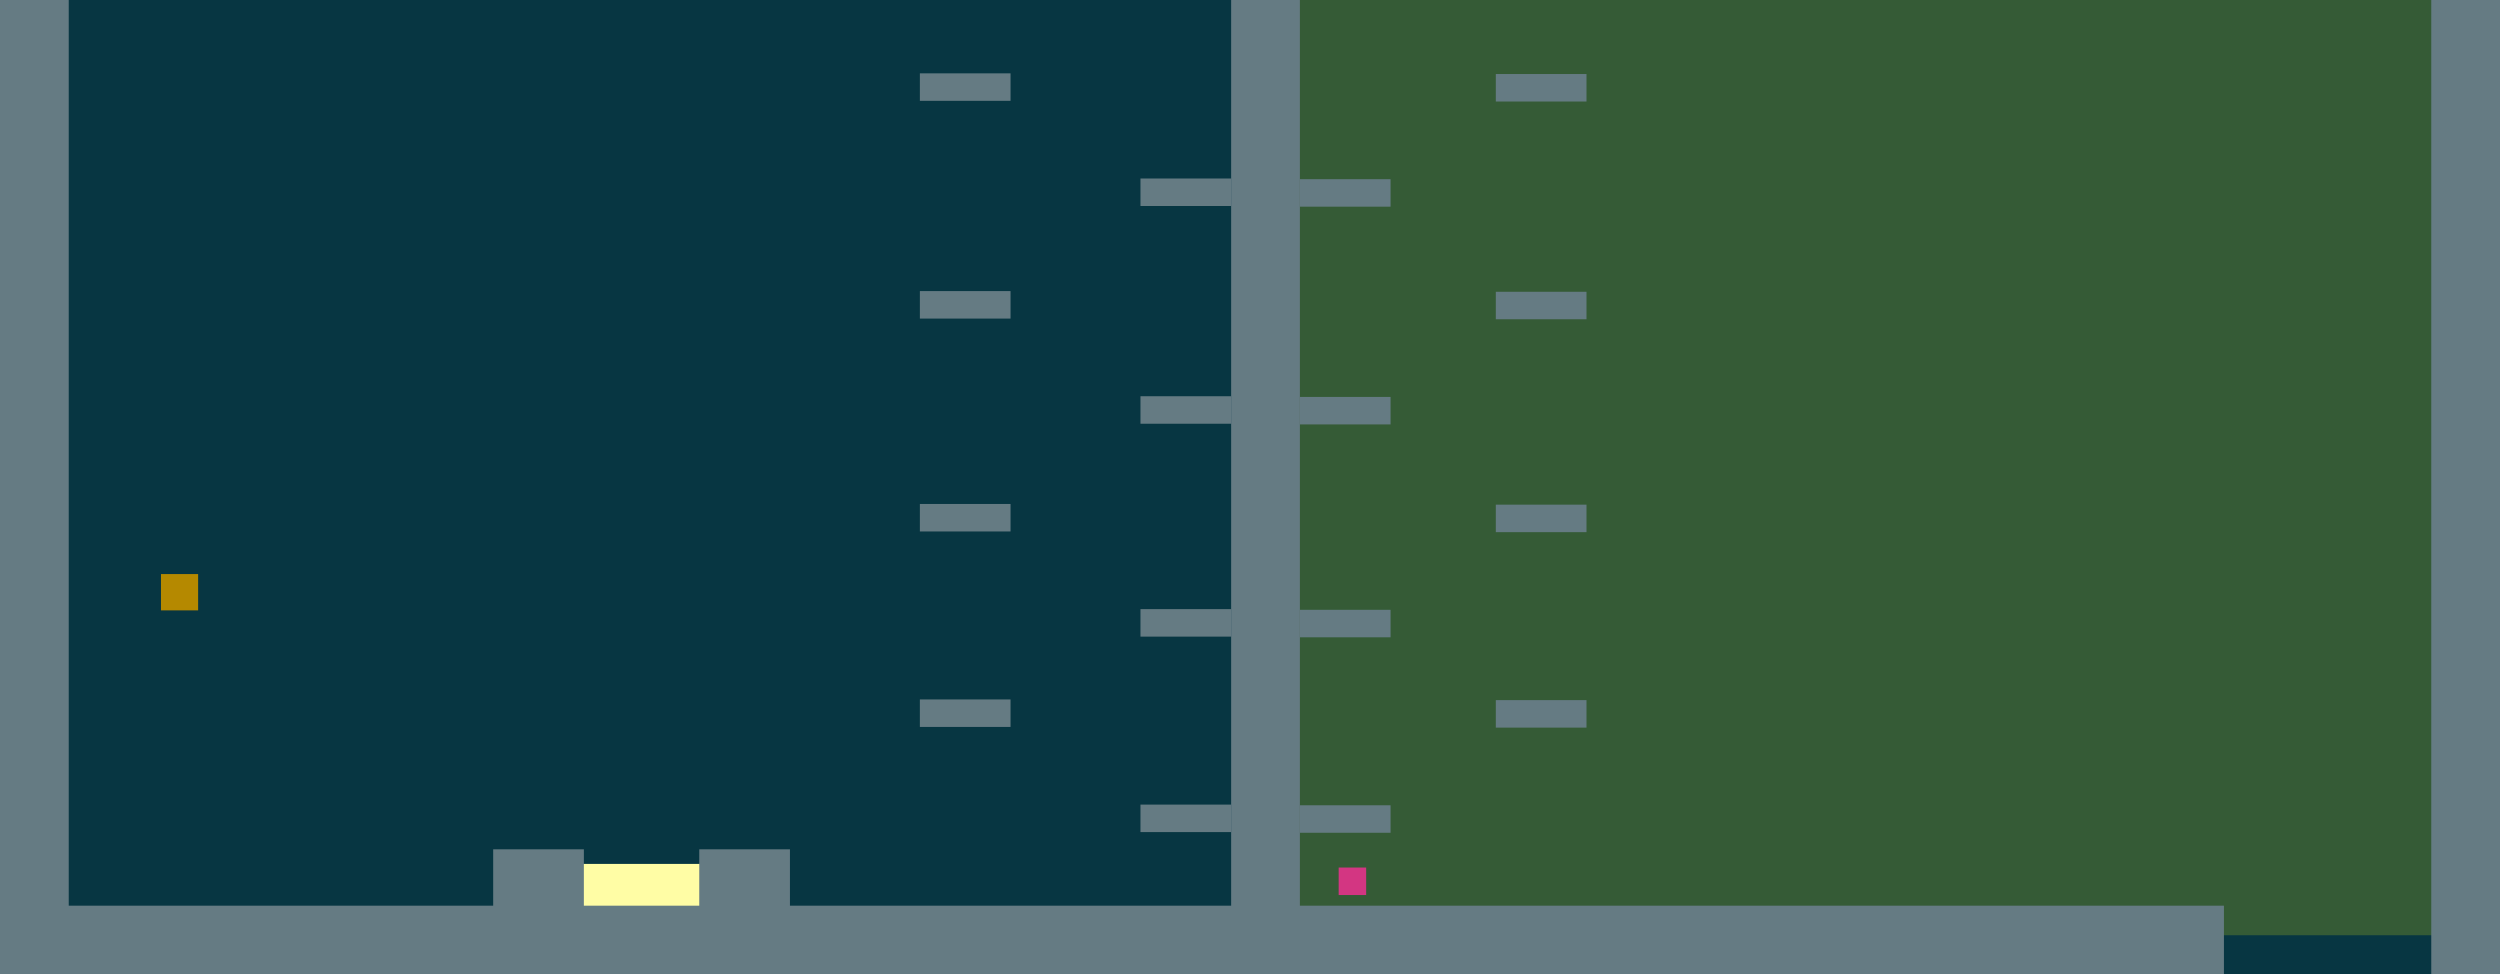 <?xml version="1.0" encoding="UTF-8" standalone="no"?>
<svg
   xmlns:dc="http://purl.org/dc/elements/1.1/"
   xmlns:cc="http://creativecommons.org/ns#"
   xmlns:rdf="http://www.w3.org/1999/02/22-rdf-syntax-ns#"
   xmlns:svg="http://www.w3.org/2000/svg"
   xmlns="http://www.w3.org/2000/svg"
   xmlns:sodipodi="http://sodipodi.sourceforge.net/DTD/sodipodi-0.dtd"
   xmlns:inkscape="http://www.inkscape.org/namespaces/inkscape"
   id="svg16"
   version="1.1"
   height="708.819"
   width="1818.571"
   sodipodi:docname="platforms.svg"
   inkscape:version="0.92.0 r15299">
  <sodipodi:namedview
     pagecolor="#a9aa34"
     bordercolor="#666666"
     borderopacity="1"
     objecttolerance="10"
     gridtolerance="10"
     guidetolerance="10"
     inkscape:pageopacity="0"
     inkscape:pageshadow="2"
     inkscape:window-width="1916"
     inkscape:window-height="1041"
     id="namedview13"
     showgrid="false"
     inkscape:snap-bbox="true"
     inkscape:bbox-paths="true"
     inkscape:bbox-nodes="true"
     inkscape:snap-bbox-midpoints="true"
     inkscape:snap-bbox-edge-midpoints="true"
     inkscape:zoom="2"
     inkscape:cx="418.7552"
     inkscape:cy="110.42571"
     inkscape:window-x="0"
     inkscape:window-y="18"
     inkscape:window-maximized="0"
     inkscape:current-layer="svg16"
     showguides="true"
     inkscape:guide-bbox="true"
     fit-margin-top="0"
     fit-margin-left="0"
     fit-margin-right="0"
     fit-margin-bottom="0"
     inkscape:measure-start="0,0"
     inkscape:measure-end="0,0"
     inkscape:pagecheckerboard="true" />
  <defs
     id="defs20">
    <inkscape:perspective
       sodipodi:type="inkscape:persp3d"
       inkscape:vp_x="0 : 300 : 1"
       inkscape:vp_y="0 : 1000 : 0"
       inkscape:vp_z="800 : 300 : 1"
       inkscape:persp3d-origin="400 : 200 : 1"
       id="perspective4490" />
  </defs>
  <rect
     style="fill:#073642;fill-opacity:1;stroke:none;stroke-width:1"
     id="background"
     width="10054.35"
     height="5998.504"
     x="-4254.104"
     y="-2483.933"
     inkscape:label="#rect4508" />
  <rect
     id="region3"
     style="fill:#ffff00;fill-opacity:0.186;stroke-width:1"
     height="341.776"
     width="873"
     y="-316.776"
     x="-848"
     inkscape:label="#rect4-3-3-7-5-3-6-37-3" />
  <rect
     id="region2"
     style="fill:#ffff00;fill-opacity:0.186;stroke-width:1"
     height="1146"
     width="873"
     y="-465.681"
     x="920.571"
     inkscape:label="#rect4-3-3-7-5-3-6-37-3" />
  <rect
     id="lava1"
     style="fill:#fffda5;fill-opacity:1;stroke-width:1"
     height="38.385"
     width="105.56"
     y="628.434"
     x="413.91"
     inkscape:label="#lava1" />
  <rect
     id="rect6"
     style="fill:#657b83;fill-opacity:1;stroke-width:1"
     height="1014.819"
     width="1617.752"
     y="658.819"
     x="0" />
  <rect
     id="player"
     style="fill:#b58900;stroke-width:1;fill-opacity:1"
     height="26.414"
     width="27.019"
     y="417.592"
     x="117.106"
     inkscape:label="#rect4-6-3" />
  <rect
     id="rect4-3-3"
     style="fill:#657b83;stroke-width:1;fill-opacity:1"
     height="1673.638"
     width="1659.375"
     y="0"
     x="-1609.375" />
  <rect
     id="rect4-3-3-7"
     style="fill:#657b83;stroke-width:1;fill-opacity:1"
     height="680.319"
     width="50"
     y="0"
     x="895.571" />
  <rect
     id="goal2"
     style="fill:#d33682;stroke-width:1;fill-opacity:1"
     height="20"
     width="20"
     y="631.069"
     x="973.783"
     inkscape:label="#rect4-3-3-7-5" />
  <rect
     id="rect4-3-3-7-5-3"
     style="fill:#657b83;stroke-width:1;fill-opacity:1"
     height="20"
     width="65.962"
     y="585.283"
     x="829.609" />
  <rect
     id="rect4-3-3-7-5-3-6"
     style="fill:#657b83;stroke-width:1;fill-opacity:1"
     height="20"
     width="65.962"
     y="508.794"
     x="669.136" />
  <rect
     id="rect4-3-3-7-5-3-5"
     style="fill:#657b83;stroke-width:1;fill-opacity:1"
     height="20"
     width="65.962"
     y="443.094"
     x="829.609" />
  <rect
     id="rect4-3-3-7-5-3-6-3"
     style="fill:#657b83;stroke-width:1;fill-opacity:1"
     height="20"
     width="65.962"
     y="366.605"
     x="669.137" />
  <rect
     id="rect4-3-3-7-5-3-56"
     style="fill:#657b83;stroke-width:1;fill-opacity:1"
     height="20"
     width="65.962"
     y="288.238"
     x="829.609" />
  <rect
     id="rect4-3-3-7-5-3-6-2"
     style="fill:#657b83;stroke-width:1;fill-opacity:1"
     height="20"
     width="65.962"
     y="211.748"
     x="669.137" />
  <rect
     id="rect4-3-3-7-5-3-9"
     style="fill:#657b83;stroke-width:1;fill-opacity:1"
     height="20"
     width="65.962"
     y="129.846"
     x="829.609" />
  <rect
     id="rect4-3-3-7-5-3-6-1"
     style="fill:#657b83;stroke-width:1;fill-opacity:1"
     height="20"
     width="65.962"
     y="53.356"
     x="669.137" />
  <rect
     id="rect4-3-3-7-5-3-2"
     style="fill:#657b83;stroke-width:1;fill-opacity:1"
     height="20"
     width="65.962"
     y="585.783"
     x="945.571" />
  <rect
     id="rect4-3-3-7-5-3-6-37"
     style="fill:#657b83;stroke-width:1;fill-opacity:1"
     height="20"
     width="65.962"
     y="509.293"
     x="1088.098" />
  <rect
     id="rect4-3-3-7-5-3-5-5"
     style="fill:#657b83;stroke-width:1;fill-opacity:1"
     height="20"
     width="65.962"
     y="443.593"
     x="945.571" />
  <rect
     id="rect4-3-3-7-5-3-6-3-9"
     style="fill:#657b83;stroke-width:1;fill-opacity:1"
     height="20"
     width="65.962"
     y="367.104"
     x="1088.099" />
  <rect
     id="rect4-3-3-7-5-3-56-2"
     style="fill:#657b83;stroke-width:1;fill-opacity:1"
     height="20"
     width="65.962"
     y="288.737"
     x="945.571" />
  <rect
     id="rect4-3-3-7-5-3-6-2-2"
     style="fill:#657b83;stroke-width:1;fill-opacity:1"
     height="20"
     width="65.962"
     y="212.247"
     x="1088.099" />
  <rect
     id="rect4-3-3-7-5-3-9-8"
     style="fill:#657b83;stroke-width:1;fill-opacity:1"
     height="20"
     width="65.962"
     y="130.345"
     x="945.571" />
  <rect
     id="rect4-3-3-7-5-3-6-1-9"
     style="fill:#657b83;stroke-width:1;fill-opacity:1"
     height="20"
     width="65.962"
     y="53.855"
     x="1088.099" />
  <rect
     id="rect4-3-3-7-7"
     style="fill:#657b83;stroke-width:1;fill-opacity:1"
     height="2805.009"
     width="1356"
     y="-1131.371"
     x="1768.571" />
  <rect
     id="goal3"
     style="fill:#d33682;stroke-width:1;fill-opacity:1"
     height="20"
     width="20"
     y="-136.981"
     x="-103.338"
     inkscape:label="#rect4-3-3-7-5" />
  <rect
     id="rect4-3-3-7-5-3-6-36"
     style="fill:#657b83;fill-opacity:1;stroke-width:1"
     height="82.024"
     width="65.962"
     y="617.807"
     x="358.756" />
  <rect
     id="rect4-3-3-7-5-3-6-7"
     style="fill:#657b83;fill-opacity:1;stroke-width:1"
     height="82.024"
     width="65.962"
     y="617.807"
     x="508.663" />
</svg>
